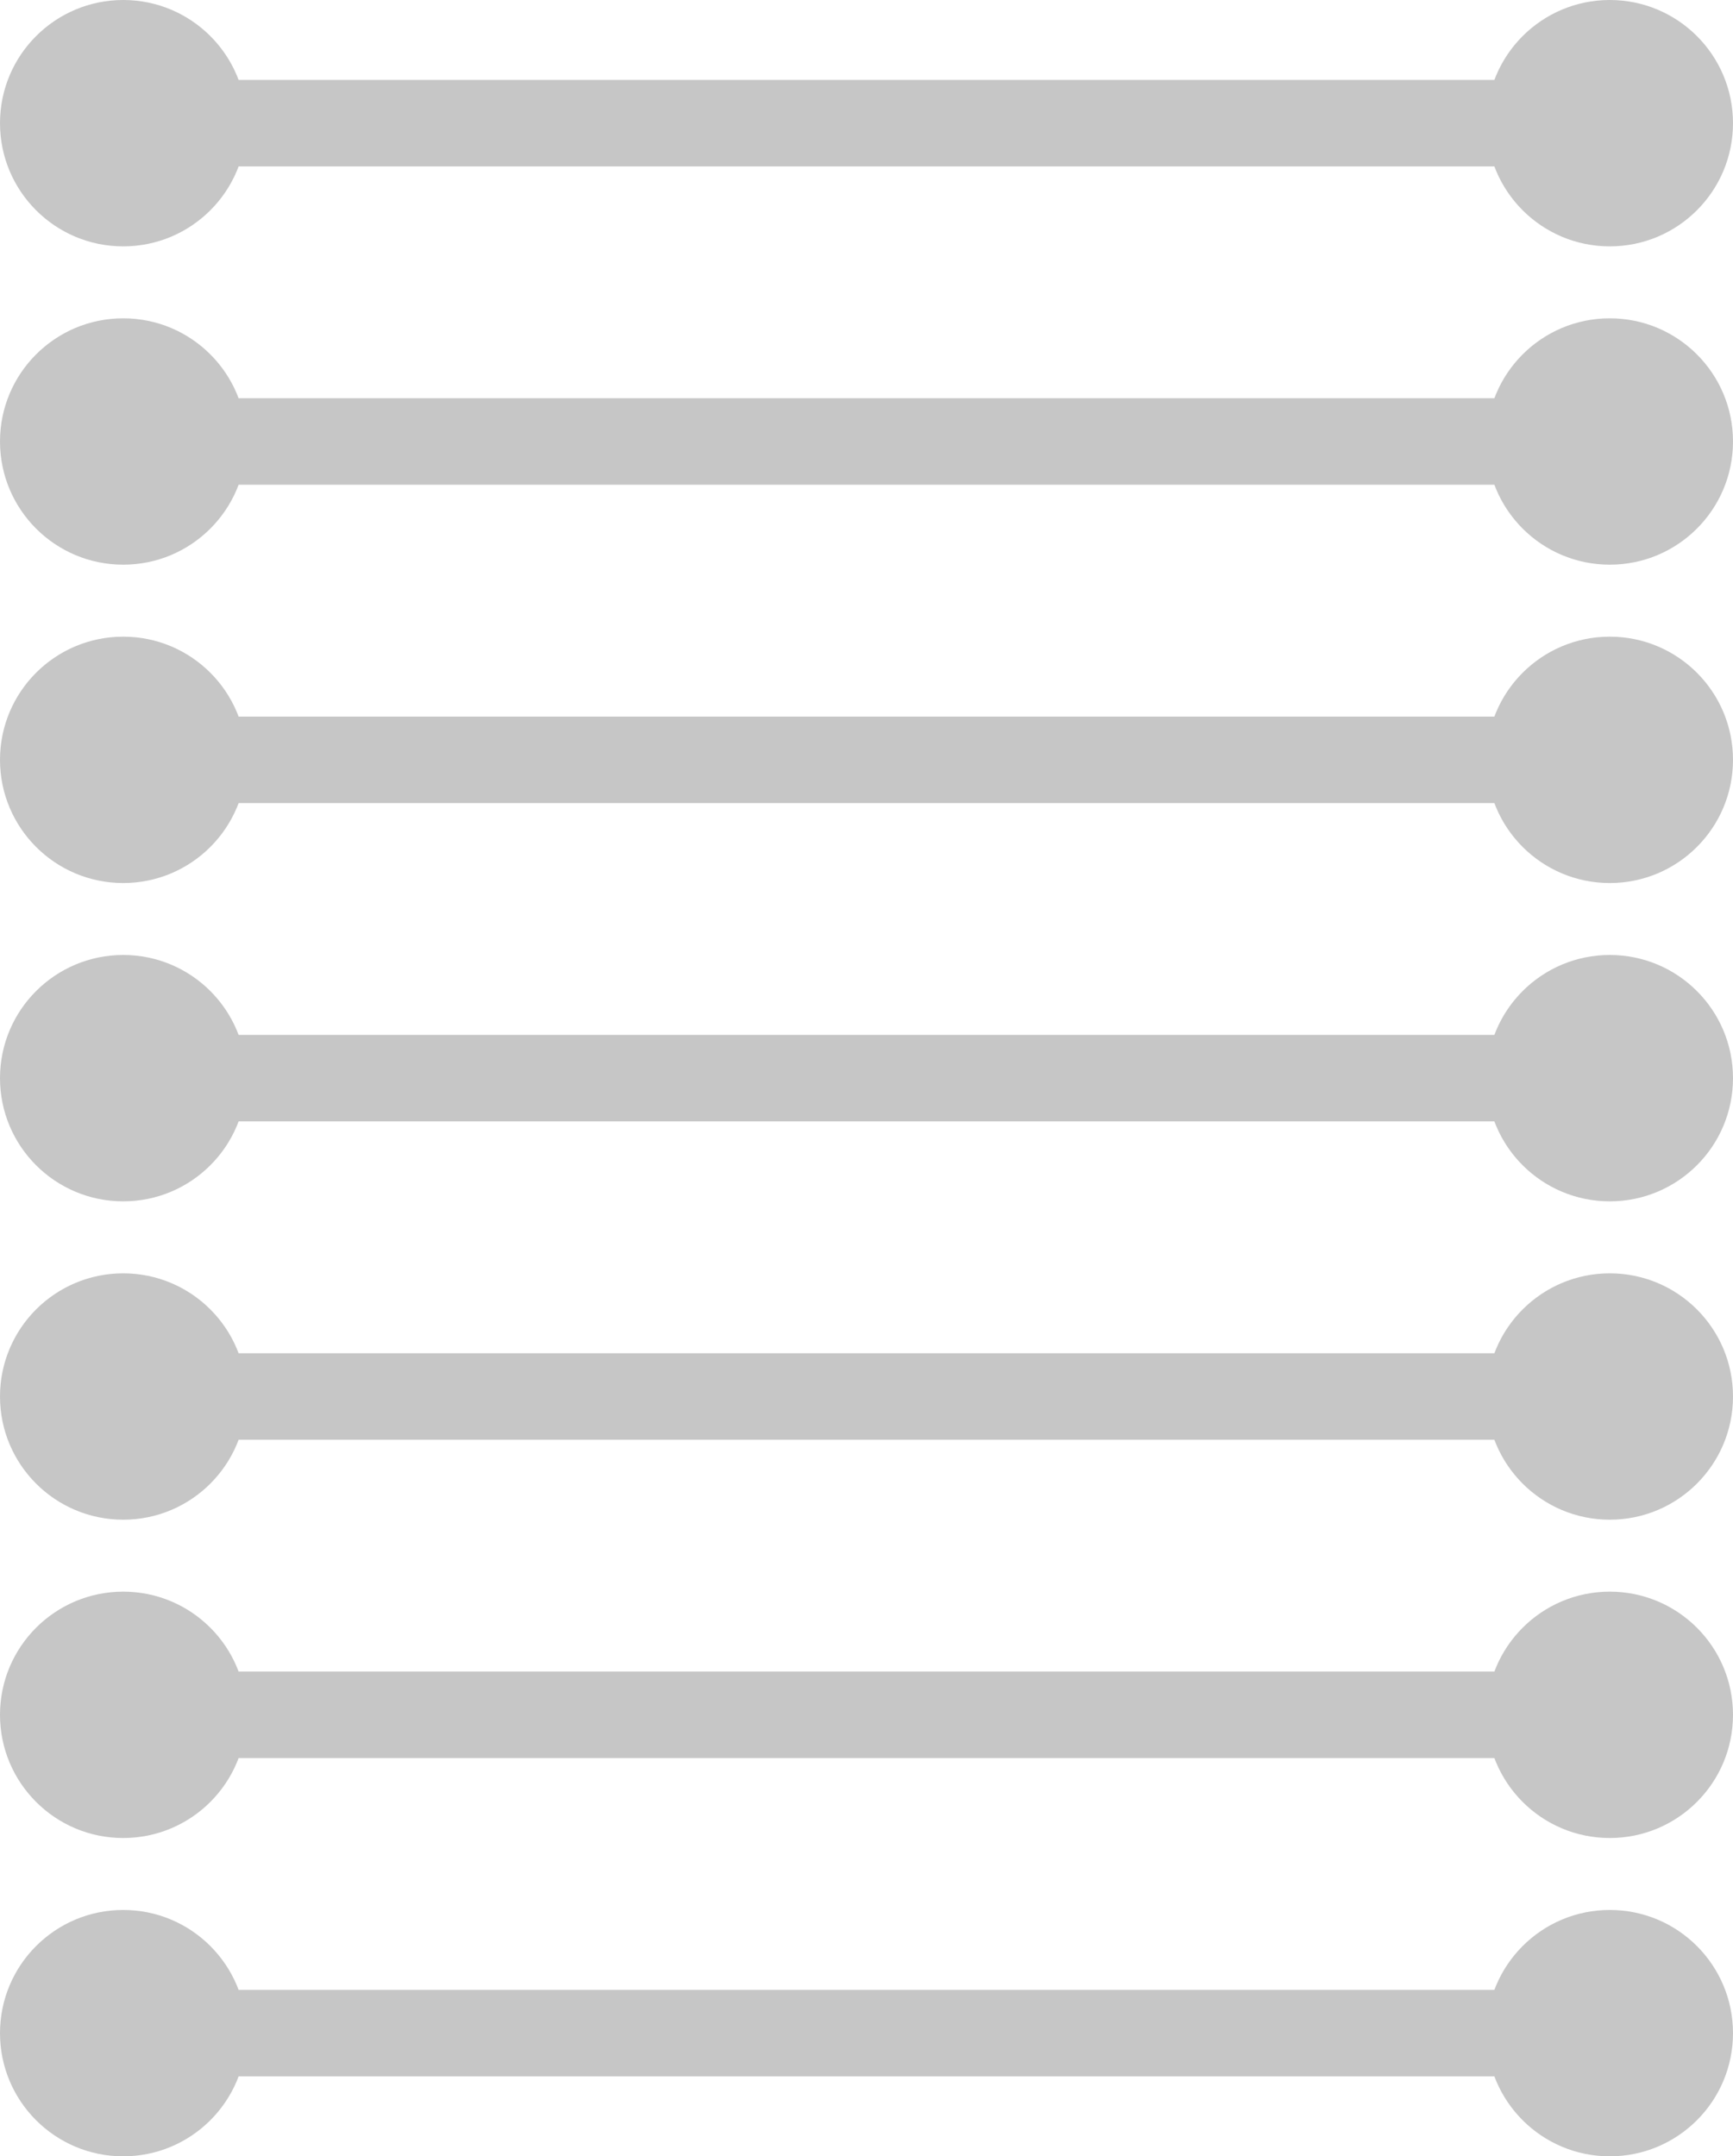 <svg id="Сгруппировать_63" data-name="Сгруппировать 63" xmlns="http://www.w3.org/2000/svg" width="42.7" height="53.144" viewBox="0 0 42.7 53.144">
  <g id="Сгруппировать_56" data-name="Сгруппировать 56">
    <rect id="Прямоугольник_11" data-name="Прямоугольник 11" width="36.477" height="2.131" transform="translate(3.188 1.97)" fill="#c6c6c6"/>
    <circle id="Эллипс_1" data-name="Эллипс 1" cx="3.036" cy="3.036" r="3.036" fill="#c6c6c6"/>
    <circle id="Эллипс_2" data-name="Эллипс 2" cx="3.036" cy="3.036" r="3.036" transform="translate(36.628)" fill="#c6c6c6"/>
  </g>
  <g id="Сгруппировать_57" data-name="Сгруппировать 57" transform="translate(0 7.845)">
    <rect id="Прямоугольник_12" data-name="Прямоугольник 12" width="36.477" height="2.131" transform="translate(3.188 1.97)" fill="#c6c6c6"/>
    <circle id="Эллипс_3" data-name="Эллипс 3" cx="3.036" cy="3.036" r="3.036" fill="#c6c6c6"/>
    <circle id="Эллипс_4" data-name="Эллипс 4" cx="3.036" cy="3.036" r="3.036" transform="translate(36.628)" fill="#c6c6c6"/>
  </g>
  <g id="Сгруппировать_58" data-name="Сгруппировать 58" transform="translate(0 15.691)">
    <rect id="Прямоугольник_13" data-name="Прямоугольник 13" width="36.477" height="2.131" transform="translate(3.188 1.97)" fill="#c6c6c6"/>
    <circle id="Эллипс_5" data-name="Эллипс 5" cx="3.036" cy="3.036" r="3.036" fill="#c6c6c6"/>
    <circle id="Эллипс_6" data-name="Эллипс 6" cx="3.036" cy="3.036" r="3.036" transform="translate(36.628)" fill="#c6c6c6"/>
  </g>
  <g id="Сгруппировать_59" data-name="Сгруппировать 59" transform="translate(0 23.536)">
    <rect id="Прямоугольник_14" data-name="Прямоугольник 14" width="36.477" height="2.131" transform="translate(3.188 1.97)" fill="#c6c6c6"/>
    <circle id="Эллипс_7" data-name="Эллипс 7" cx="3.036" cy="3.036" r="3.036" fill="#c6c6c6"/>
    <circle id="Эллипс_8" data-name="Эллипс 8" cx="3.036" cy="3.036" r="3.036" transform="translate(36.628)" fill="#c6c6c6"/>
  </g>
  <g id="Сгруппировать_60" data-name="Сгруппировать 60" transform="translate(0 31.382)">
    <rect id="Прямоугольник_15" data-name="Прямоугольник 15" width="36.477" height="2.131" transform="translate(3.188 1.97)" fill="#c6c6c6"/>
    <circle id="Эллипс_9" data-name="Эллипс 9" cx="3.036" cy="3.036" r="3.036" fill="#c6c6c6"/>
    <circle id="Эллипс_10" data-name="Эллипс 10" cx="3.036" cy="3.036" r="3.036" transform="translate(36.628)" fill="#c6c6c6"/>
  </g>
  <g id="Сгруппировать_61" data-name="Сгруппировать 61" transform="translate(0 39.227)">
    <rect id="Прямоугольник_16" data-name="Прямоугольник 16" width="36.477" height="2.131" transform="translate(3.188 1.97)" fill="#c6c6c6"/>
    <circle id="Эллипс_11" data-name="Эллипс 11" cx="3.036" cy="3.036" r="3.036" fill="#c6c6c6"/>
    <circle id="Эллипс_12" data-name="Эллипс 12" cx="3.036" cy="3.036" r="3.036" transform="translate(36.628)" fill="#c6c6c6"/>
  </g>
  <g id="Сгруппировать_62" data-name="Сгруппировать 62" transform="translate(0 47.072)">
    <rect id="Прямоугольник_17" data-name="Прямоугольник 17" width="36.477" height="2.131" transform="translate(3.188 1.97)" fill="#c6c6c6"/>
    <circle id="Эллипс_13" data-name="Эллипс 13" cx="3.036" cy="3.036" r="3.036" fill="#c6c6c6"/>
    <circle id="Эллипс_14" data-name="Эллипс 14" cx="3.036" cy="3.036" r="3.036" transform="translate(36.628)" fill="#c6c6c6"/>
  </g>
</svg>
